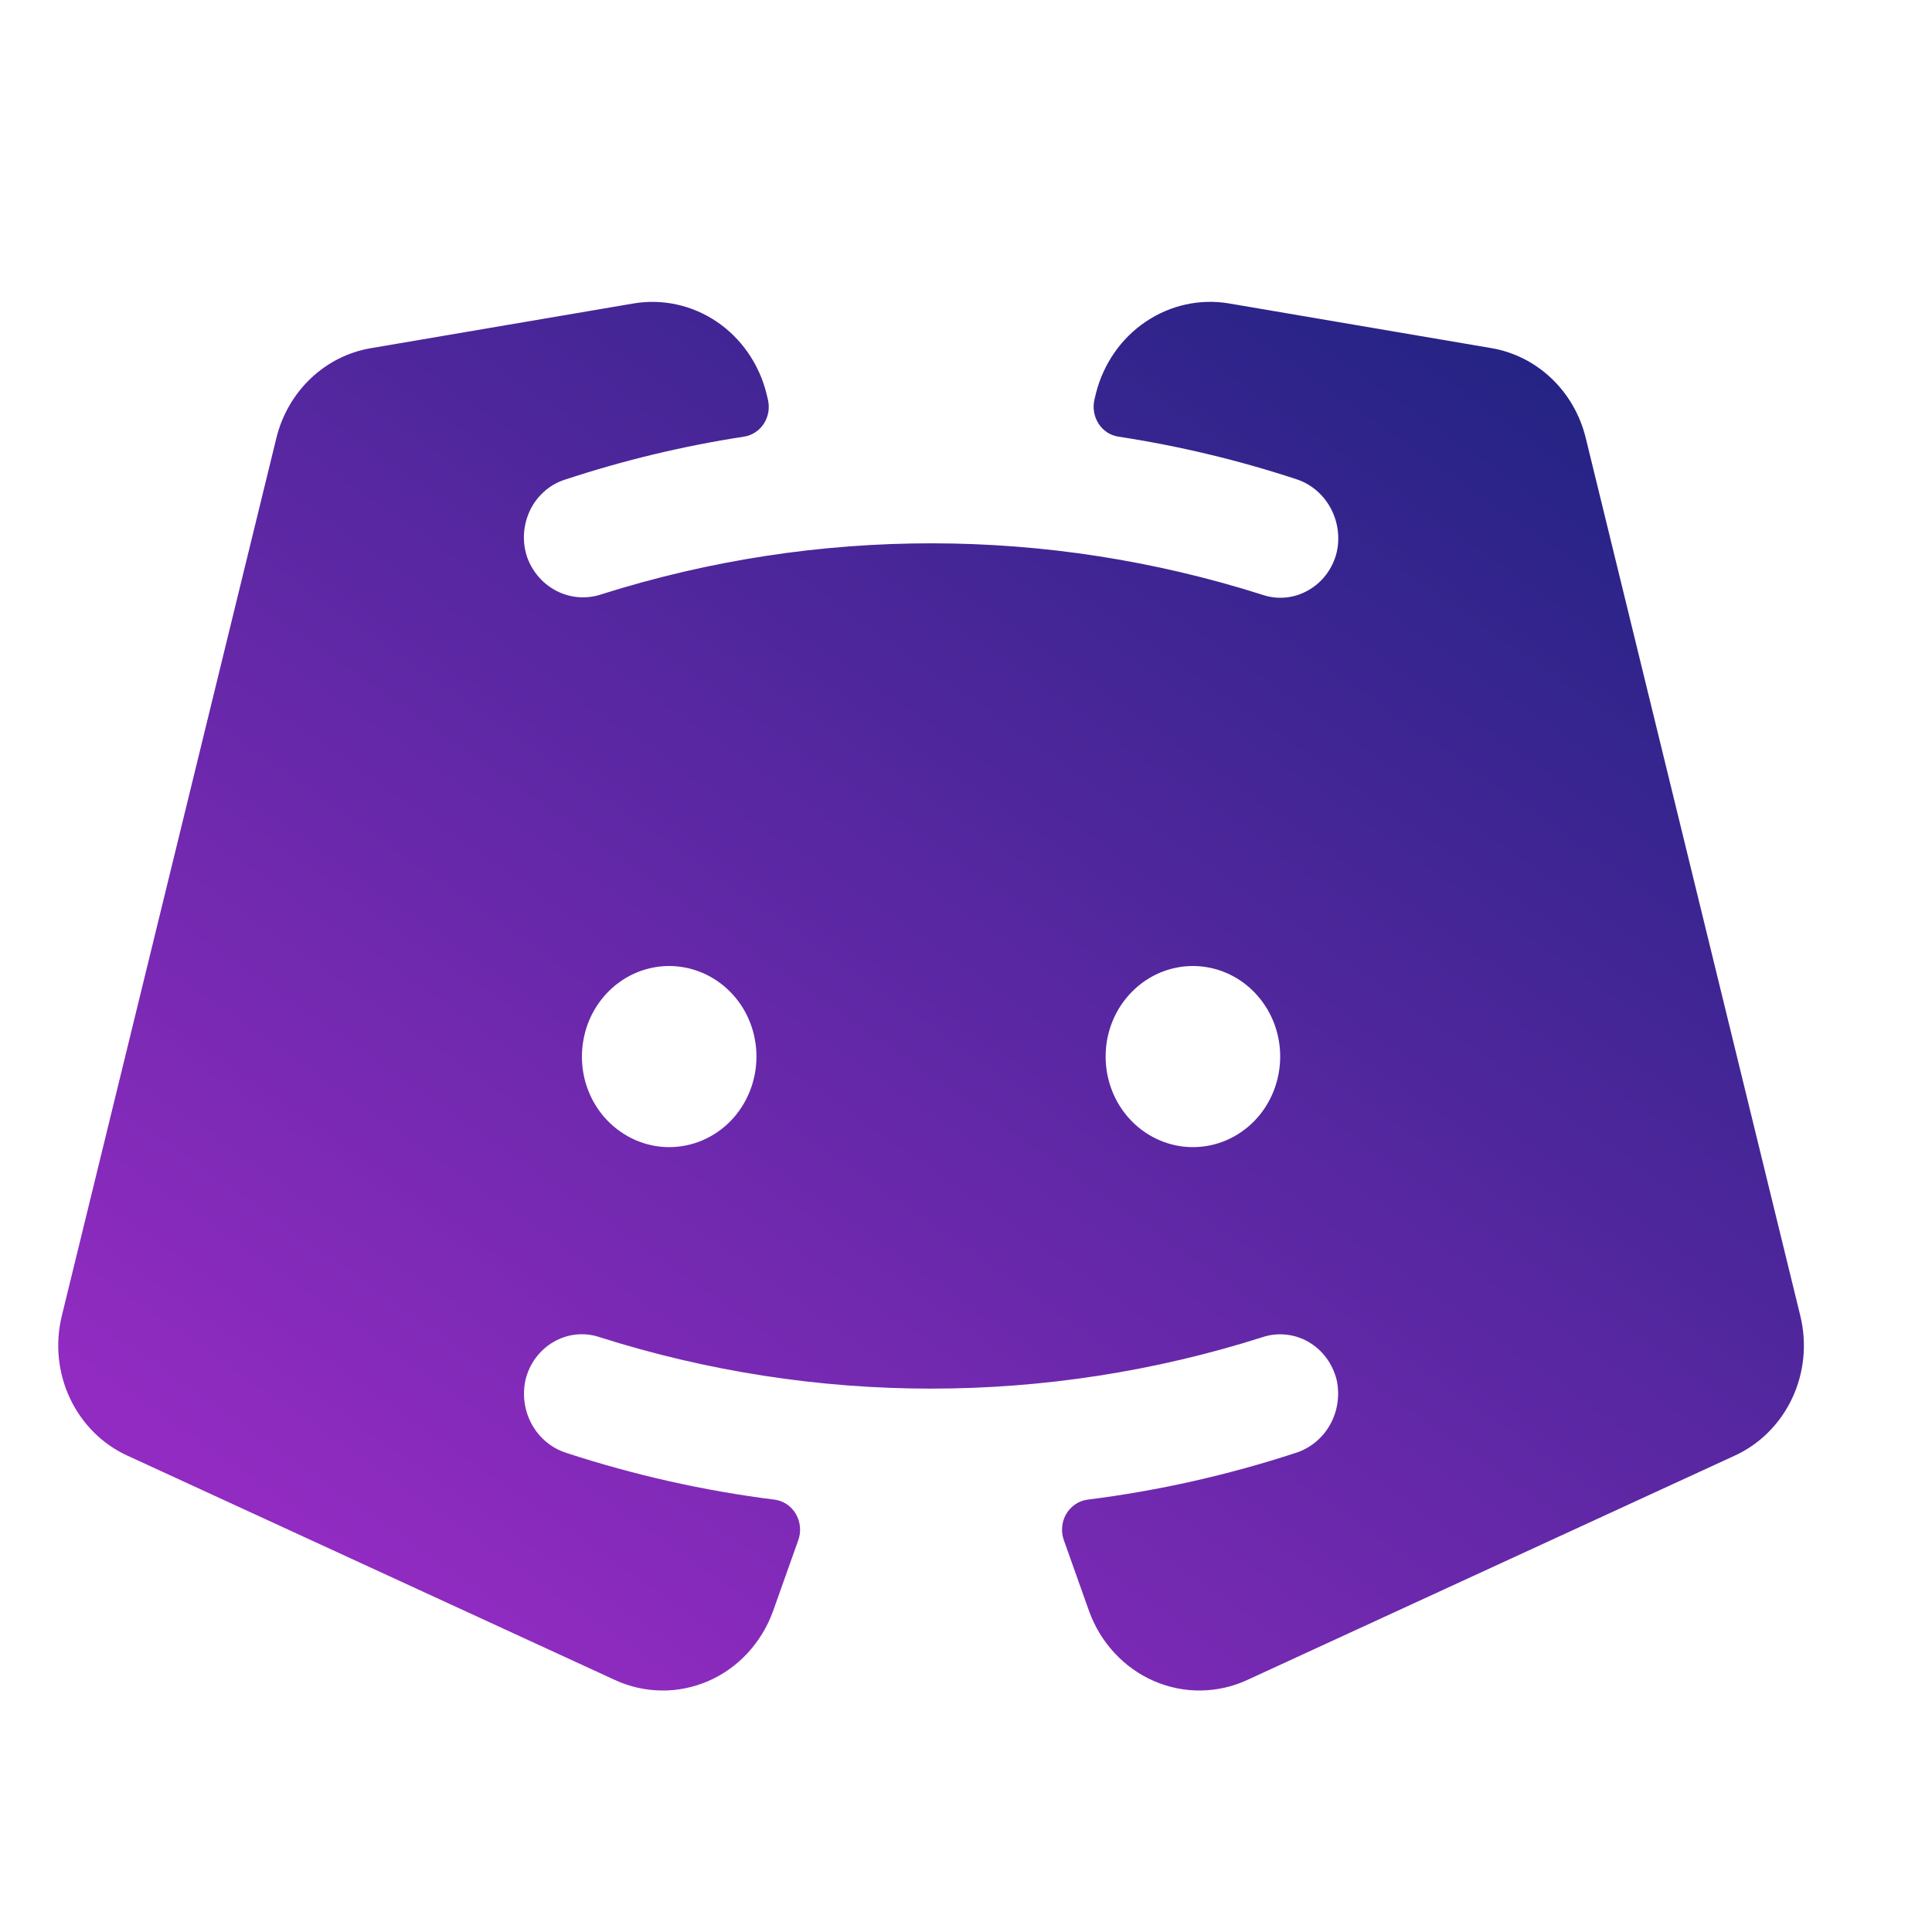 <svg width="24" height="24" viewBox="0 0 24 24" fill="none" xmlns="http://www.w3.org/2000/svg">
<path d="M22.365 16.349L19.698 5.438C19.628 5.154 19.48 4.897 19.271 4.699C19.062 4.501 18.803 4.371 18.524 4.324L15.265 3.769C14.906 3.709 14.538 3.79 14.233 3.996C13.928 4.201 13.708 4.518 13.615 4.883L13.596 4.962C13.584 5.013 13.582 5.066 13.591 5.117C13.599 5.169 13.618 5.218 13.646 5.261C13.673 5.305 13.71 5.342 13.752 5.37C13.794 5.398 13.842 5.416 13.892 5.424C14.639 5.538 15.377 5.714 16.098 5.951C16.278 6.008 16.43 6.133 16.524 6.302C16.619 6.471 16.648 6.671 16.605 6.861C16.581 6.96 16.537 7.053 16.477 7.134C16.417 7.215 16.341 7.282 16.255 7.331C16.169 7.381 16.074 7.412 15.976 7.422C15.877 7.432 15.778 7.421 15.684 7.389C13.011 6.539 10.155 6.536 7.48 7.38C7.299 7.443 7.101 7.432 6.928 7.348C6.755 7.264 6.62 7.114 6.551 6.929C6.518 6.834 6.504 6.734 6.509 6.633C6.515 6.533 6.54 6.434 6.582 6.344C6.625 6.253 6.685 6.173 6.759 6.107C6.832 6.041 6.918 5.991 7.01 5.961C7.739 5.72 8.486 5.54 9.244 5.424C9.293 5.416 9.341 5.398 9.383 5.37C9.426 5.342 9.462 5.305 9.49 5.261C9.518 5.218 9.536 5.169 9.545 5.117C9.553 5.066 9.551 5.013 9.539 4.962L9.52 4.883C9.427 4.517 9.207 4.201 8.902 3.995C8.596 3.789 8.228 3.709 7.868 3.77L4.608 4.325C4.329 4.372 4.07 4.502 3.861 4.7C3.653 4.897 3.504 5.154 3.434 5.438L0.767 16.349C0.684 16.692 0.72 17.055 0.87 17.372C1.02 17.69 1.273 17.942 1.586 18.084L7.64 20.87C7.822 20.954 8.019 20.998 8.218 21C8.417 21.003 8.614 20.962 8.798 20.883C8.982 20.803 9.148 20.685 9.286 20.536C9.424 20.387 9.532 20.21 9.602 20.017L9.917 19.131C9.936 19.078 9.943 19.021 9.937 18.965C9.932 18.908 9.914 18.854 9.886 18.806C9.858 18.758 9.819 18.717 9.773 18.686C9.727 18.655 9.676 18.636 9.621 18.629C8.744 18.519 7.878 18.324 7.034 18.048C6.855 17.991 6.703 17.866 6.609 17.698C6.515 17.53 6.486 17.331 6.528 17.141C6.552 17.042 6.595 16.949 6.655 16.868C6.716 16.786 6.791 16.719 6.878 16.669C6.964 16.619 7.059 16.588 7.158 16.578C7.256 16.568 7.355 16.579 7.449 16.611C10.132 17.463 13 17.463 15.683 16.611C15.777 16.579 15.876 16.569 15.974 16.579C16.072 16.589 16.167 16.619 16.253 16.669C16.34 16.719 16.415 16.786 16.475 16.867C16.536 16.948 16.579 17.041 16.604 17.14C16.646 17.33 16.617 17.529 16.523 17.698C16.428 17.866 16.276 17.991 16.097 18.048C15.254 18.324 14.388 18.519 13.511 18.629C13.456 18.636 13.405 18.655 13.359 18.686C13.313 18.717 13.274 18.758 13.246 18.806C13.217 18.854 13.2 18.908 13.195 18.965C13.189 19.021 13.196 19.078 13.215 19.131L13.53 20.017C13.6 20.21 13.708 20.387 13.846 20.535C13.984 20.684 14.15 20.802 14.334 20.882C14.518 20.962 14.715 21.002 14.914 21C15.113 20.998 15.31 20.954 15.492 20.87L21.546 18.084C21.858 17.942 22.112 17.69 22.262 17.372C22.412 17.055 22.448 16.692 22.365 16.349ZM8.313 14.25C8.099 14.25 7.889 14.184 7.711 14.06C7.532 13.937 7.393 13.761 7.311 13.556C7.229 13.35 7.208 13.124 7.25 12.906C7.291 12.687 7.395 12.487 7.546 12.33C7.698 12.172 7.891 12.065 8.101 12.022C8.312 11.978 8.53 12.001 8.728 12.086C8.926 12.171 9.095 12.315 9.215 12.5C9.334 12.685 9.397 12.903 9.397 13.125C9.397 13.423 9.283 13.71 9.08 13.921C8.876 14.132 8.601 14.25 8.313 14.25ZM14.819 14.25C14.604 14.25 14.395 14.184 14.216 14.06C14.038 13.937 13.899 13.761 13.817 13.556C13.735 13.35 13.714 13.124 13.755 12.906C13.797 12.687 13.9 12.487 14.052 12.33C14.204 12.172 14.397 12.065 14.607 12.022C14.818 11.978 15.036 12.001 15.234 12.086C15.432 12.171 15.601 12.315 15.72 12.5C15.84 12.685 15.903 12.903 15.903 13.125C15.903 13.423 15.789 13.71 15.586 13.921C15.382 14.132 15.107 14.25 14.819 14.25Z" fill="url(#paint0_linear_456_2951)"/>
<defs>
<linearGradient id="paint0_linear_456_2951" x1="22.759" y1="5.63" x2="10.294" y2="23.455" gradientUnits="userSpaceOnUse">
<stop stop-color="#1E2381"/>
<stop offset="1" stop-color="#912BC1"/>
</linearGradient>
</defs>
</svg>
